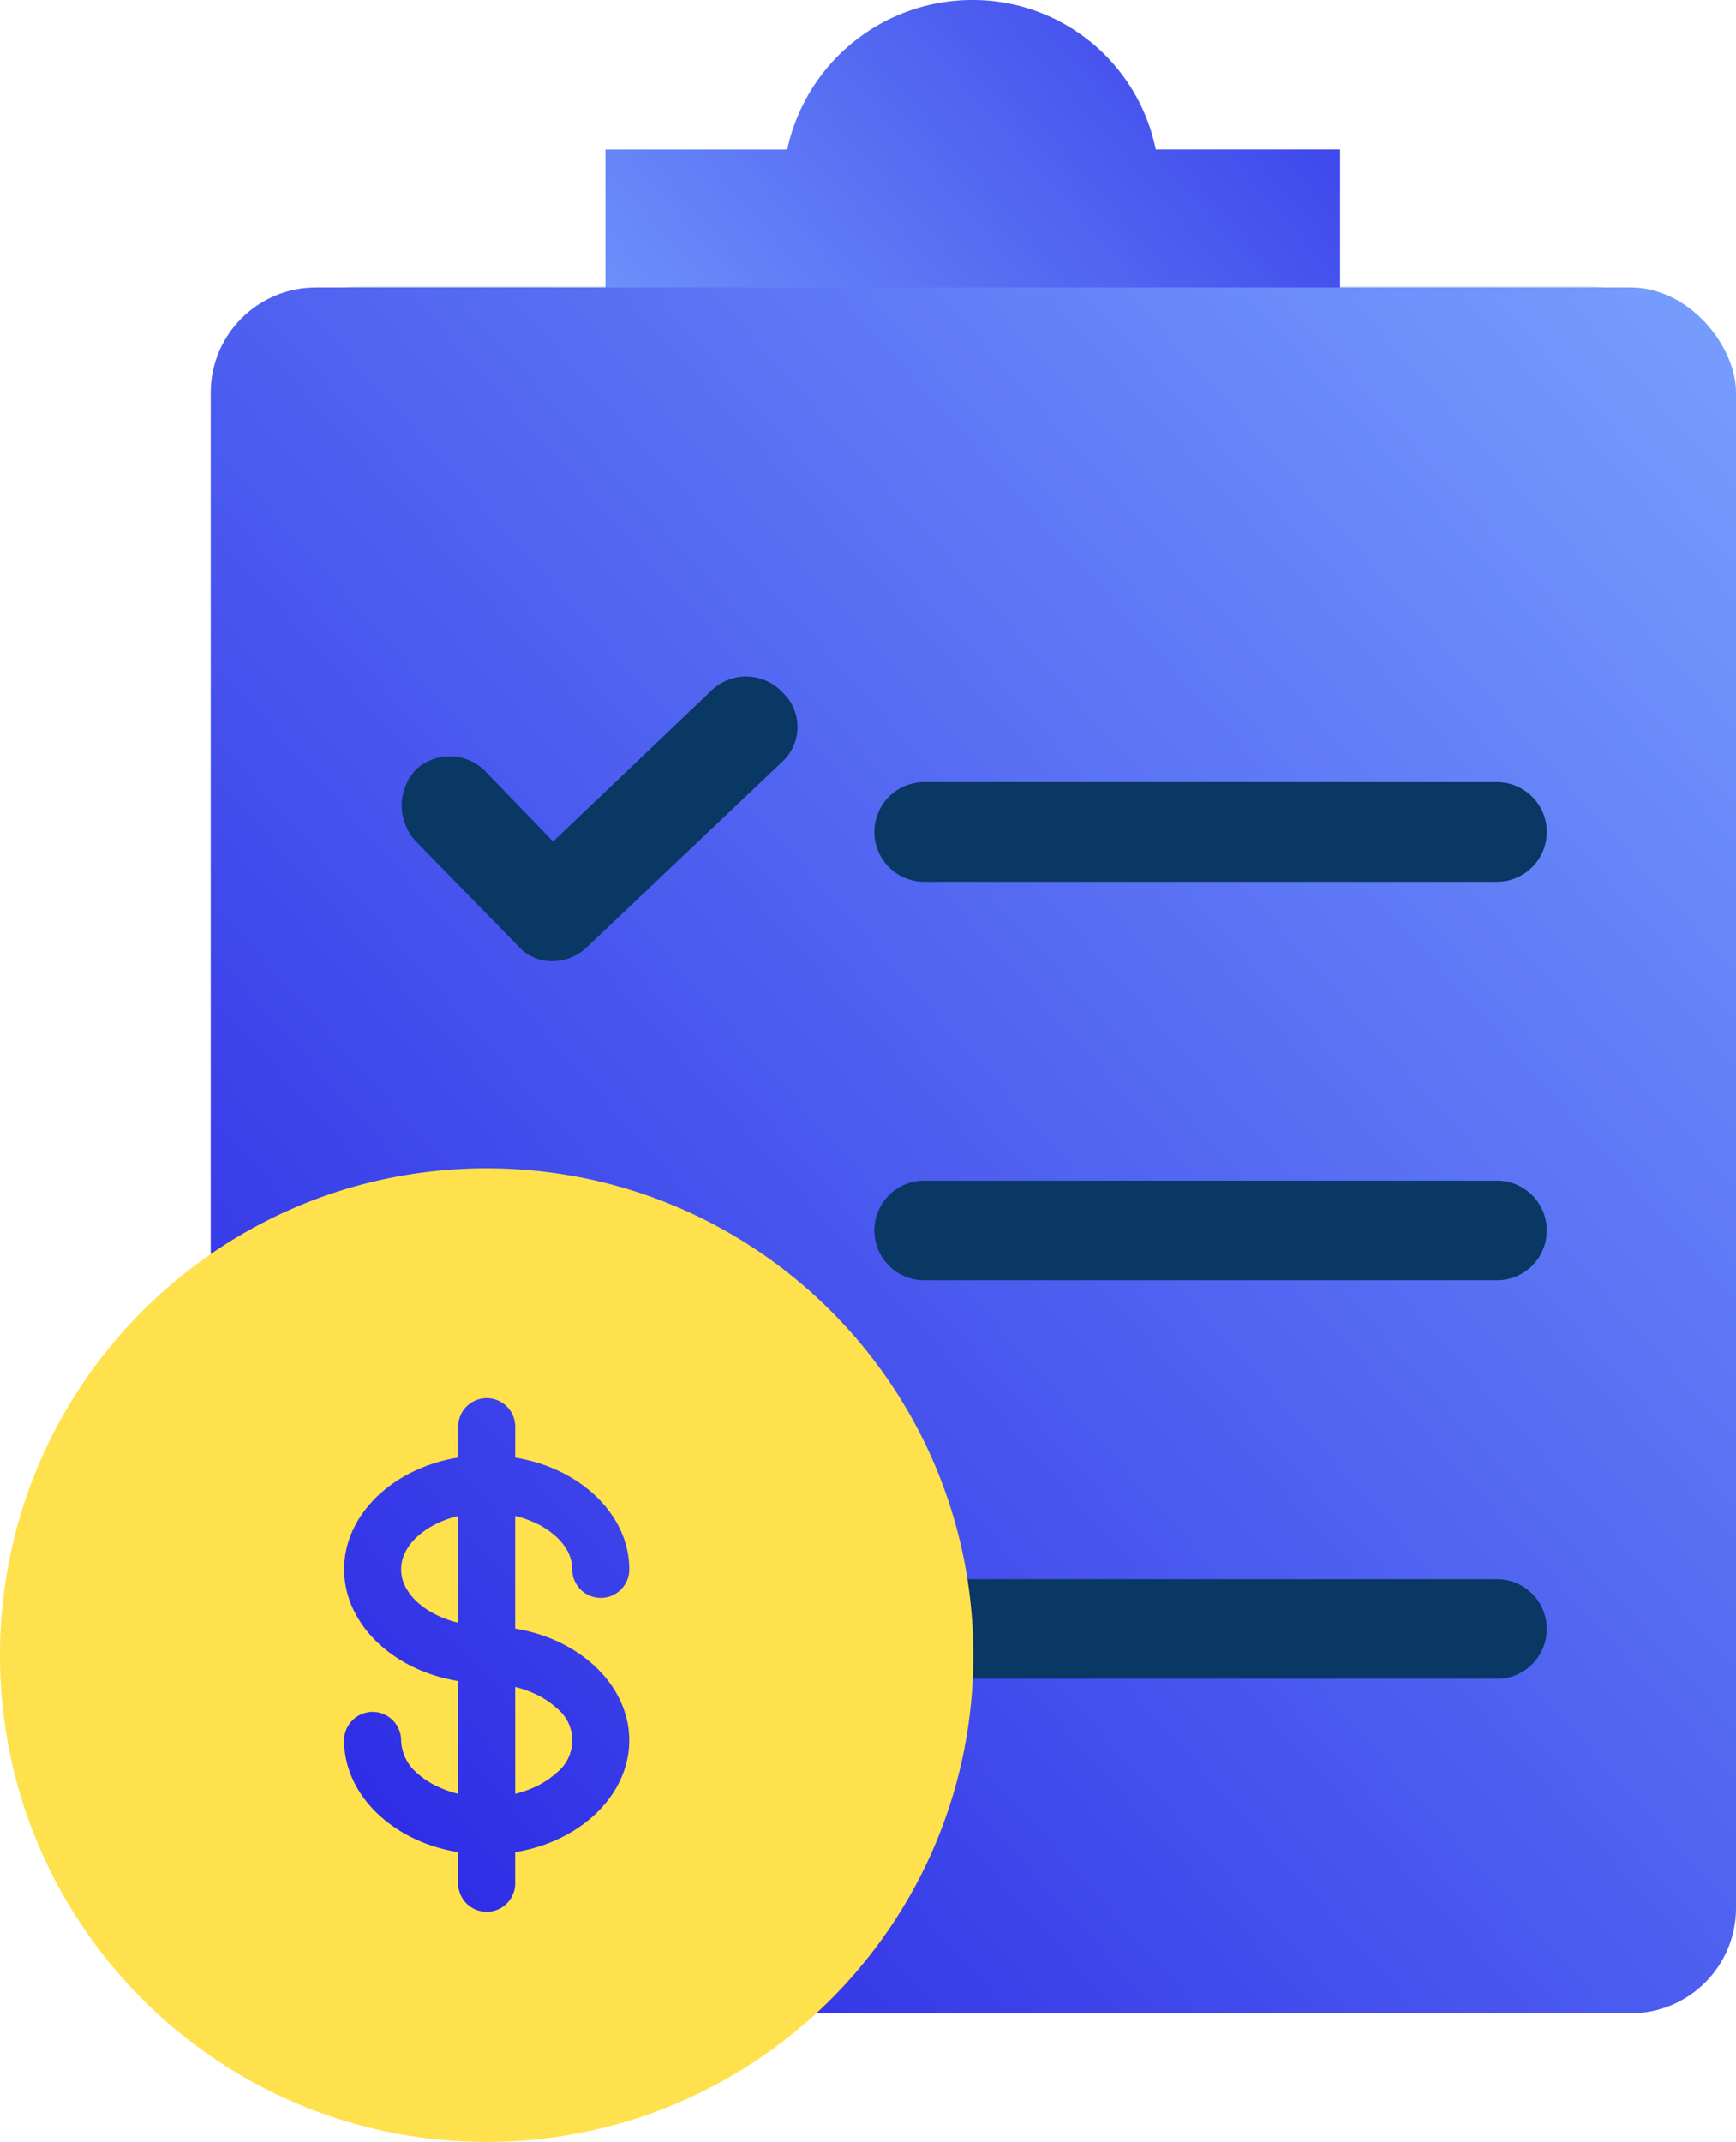 <svg xmlns="http://www.w3.org/2000/svg" xmlns:xlink="http://www.w3.org/1999/xlink" width="132.038" height="162.876" viewBox="0 0 132.038 162.876"><defs><style>.a{fill:#d4e1f4;}.b{fill:url(#a);}.c{fill:url(#b);}.d{fill:#083863;}.e{fill:#ffe14d;}</style><linearGradient id="a" x1="-0.107" y1="0.661" x2="1.341" y2="-0.131" gradientUnits="objectBoundingBox"><stop offset="0" stop-color="#7197fc"/><stop offset="1" stop-color="#2824e3"/></linearGradient><linearGradient id="b" x1="0.966" y1="0.018" x2="0.03" y2="0.981" gradientUnits="objectBoundingBox"><stop offset="0" stop-color="#759cfd"/><stop offset="1" stop-color="#2722e3"/></linearGradient></defs><g transform="translate(-1069.723 605.639)"><g transform="translate(1061.189 -605.639)"><g transform="translate(24.562 0)"><path class="a" d="M167.116,71.447V179.976a11.365,11.365,0,0,1-11.364,11.364H62.564A11.365,11.365,0,0,1,51.2,179.976V71.447A11.364,11.364,0,0,1,62.564,60.083H81.126V73.341H137V60.083h18.751A11.364,11.364,0,0,1,167.116,71.447Z" transform="translate(-51.105 -38.301)"/><path class="b" d="M189.621,21.782V35.04H133.747V11.365h13.827A14.4,14.4,0,0,1,161.589,0a14.205,14.205,0,0,1,14.016,11.364h14.016V21.782Z" transform="translate(-103.726 0)"/><rect class="c" width="116.01" height="131.236" rx="8" transform="translate(0 21.86)"/><g transform="translate(14.526 51.45)"><path class="d" d="M102.524,243.556a3.409,3.409,0,0,1-2.652-1.137l-7.765-7.955a3.977,3.977,0,0,1,0-5.493,3.788,3.788,0,0,1,5.3.189l5.114,5.3,12.122-11.554a3.788,3.788,0,0,1,5.3.189,3.6,3.6,0,0,1,.219,5.085c-.07.076-.143.149-.219.219l-14.774,14.016A3.789,3.789,0,0,1,102.524,243.556Z" transform="translate(-91.007 -221.919)"/><path class="d" d="M237.523,255.218H193.96a3.788,3.788,0,1,1,0-7.576h43.563a3.788,3.788,0,1,1,0,7.576Z" transform="translate(-154.221 -209.314)"/><path class="d" d="M237.523,171.626H193.96a3.788,3.788,0,1,1,0-7.576h43.563a3.788,3.788,0,1,1,0,7.576Z" transform="translate(-154.221 -156.027)"/><path class="d" d="M237.523,338.81H193.96a3.788,3.788,0,1,1,0-7.576h43.563a3.788,3.788,0,1,1,0,7.576Z" transform="translate(-154.221 -262.601)"/></g></g><path class="e" d="M37.017,74.033a37.289,37.289,0,0,1-7.46-.752,36.809,36.809,0,0,1-13.236-5.57A37.125,37.125,0,0,1,2.909,51.425,36.8,36.8,0,0,1,.752,44.477a37.379,37.379,0,0,1,0-14.92A36.811,36.811,0,0,1,6.322,16.32,37.122,37.122,0,0,1,22.608,2.909,36.826,36.826,0,0,1,29.556.752a37.374,37.374,0,0,1,14.92,0,36.817,36.817,0,0,1,13.236,5.57A37.128,37.128,0,0,1,71.124,22.608a36.825,36.825,0,0,1,2.157,6.948,37.37,37.37,0,0,1,0,14.92,36.812,36.812,0,0,1-5.57,13.236A37.126,37.126,0,0,1,51.425,71.124a36.829,36.829,0,0,1-6.948,2.157A37.3,37.3,0,0,1,37.017,74.033Zm-8.676-32.7A2.171,2.171,0,0,0,26.172,43.5c0,4.106,3.648,7.681,8.675,8.5v2.366a2.169,2.169,0,0,0,4.338,0V52c5.027-.819,8.675-4.393,8.675-8.5s-3.648-7.681-8.675-8.5V26.427a8.1,8.1,0,0,1,1.73.633A6.123,6.123,0,0,1,42.29,28a4.116,4.116,0,0,1,.907,1.167,2.926,2.926,0,0,1,.327,1.327,2.169,2.169,0,1,0,4.338,0c0-4.106-3.648-7.681-8.675-8.5V19.644a2.169,2.169,0,0,0-4.338,0v2.344c-5.027.819-8.675,4.394-8.675,8.5s3.648,7.681,8.675,8.5v8.576a8.106,8.106,0,0,1-1.73-.634A6.136,6.136,0,0,1,31.743,46,3.4,3.4,0,0,1,30.509,43.5,2.171,2.171,0,0,0,28.34,41.333Zm10.845,6.231V39.44a8.1,8.1,0,0,1,1.73.633,6.123,6.123,0,0,1,1.374.935,3.136,3.136,0,0,1,0,4.987,6.127,6.127,0,0,1-1.374.935,8.1,8.1,0,0,1-1.73.633ZM34.847,34.551h0a8.112,8.112,0,0,1-1.73-.633,6.13,6.13,0,0,1-1.374-.935,4.112,4.112,0,0,1-.906-1.166,2.854,2.854,0,0,1,0-2.654A4.117,4.117,0,0,1,31.743,28a6.127,6.127,0,0,1,1.374-.935,8.106,8.106,0,0,1,1.73-.633Z" transform="translate(8.534 88.843)"/></g></g></svg>